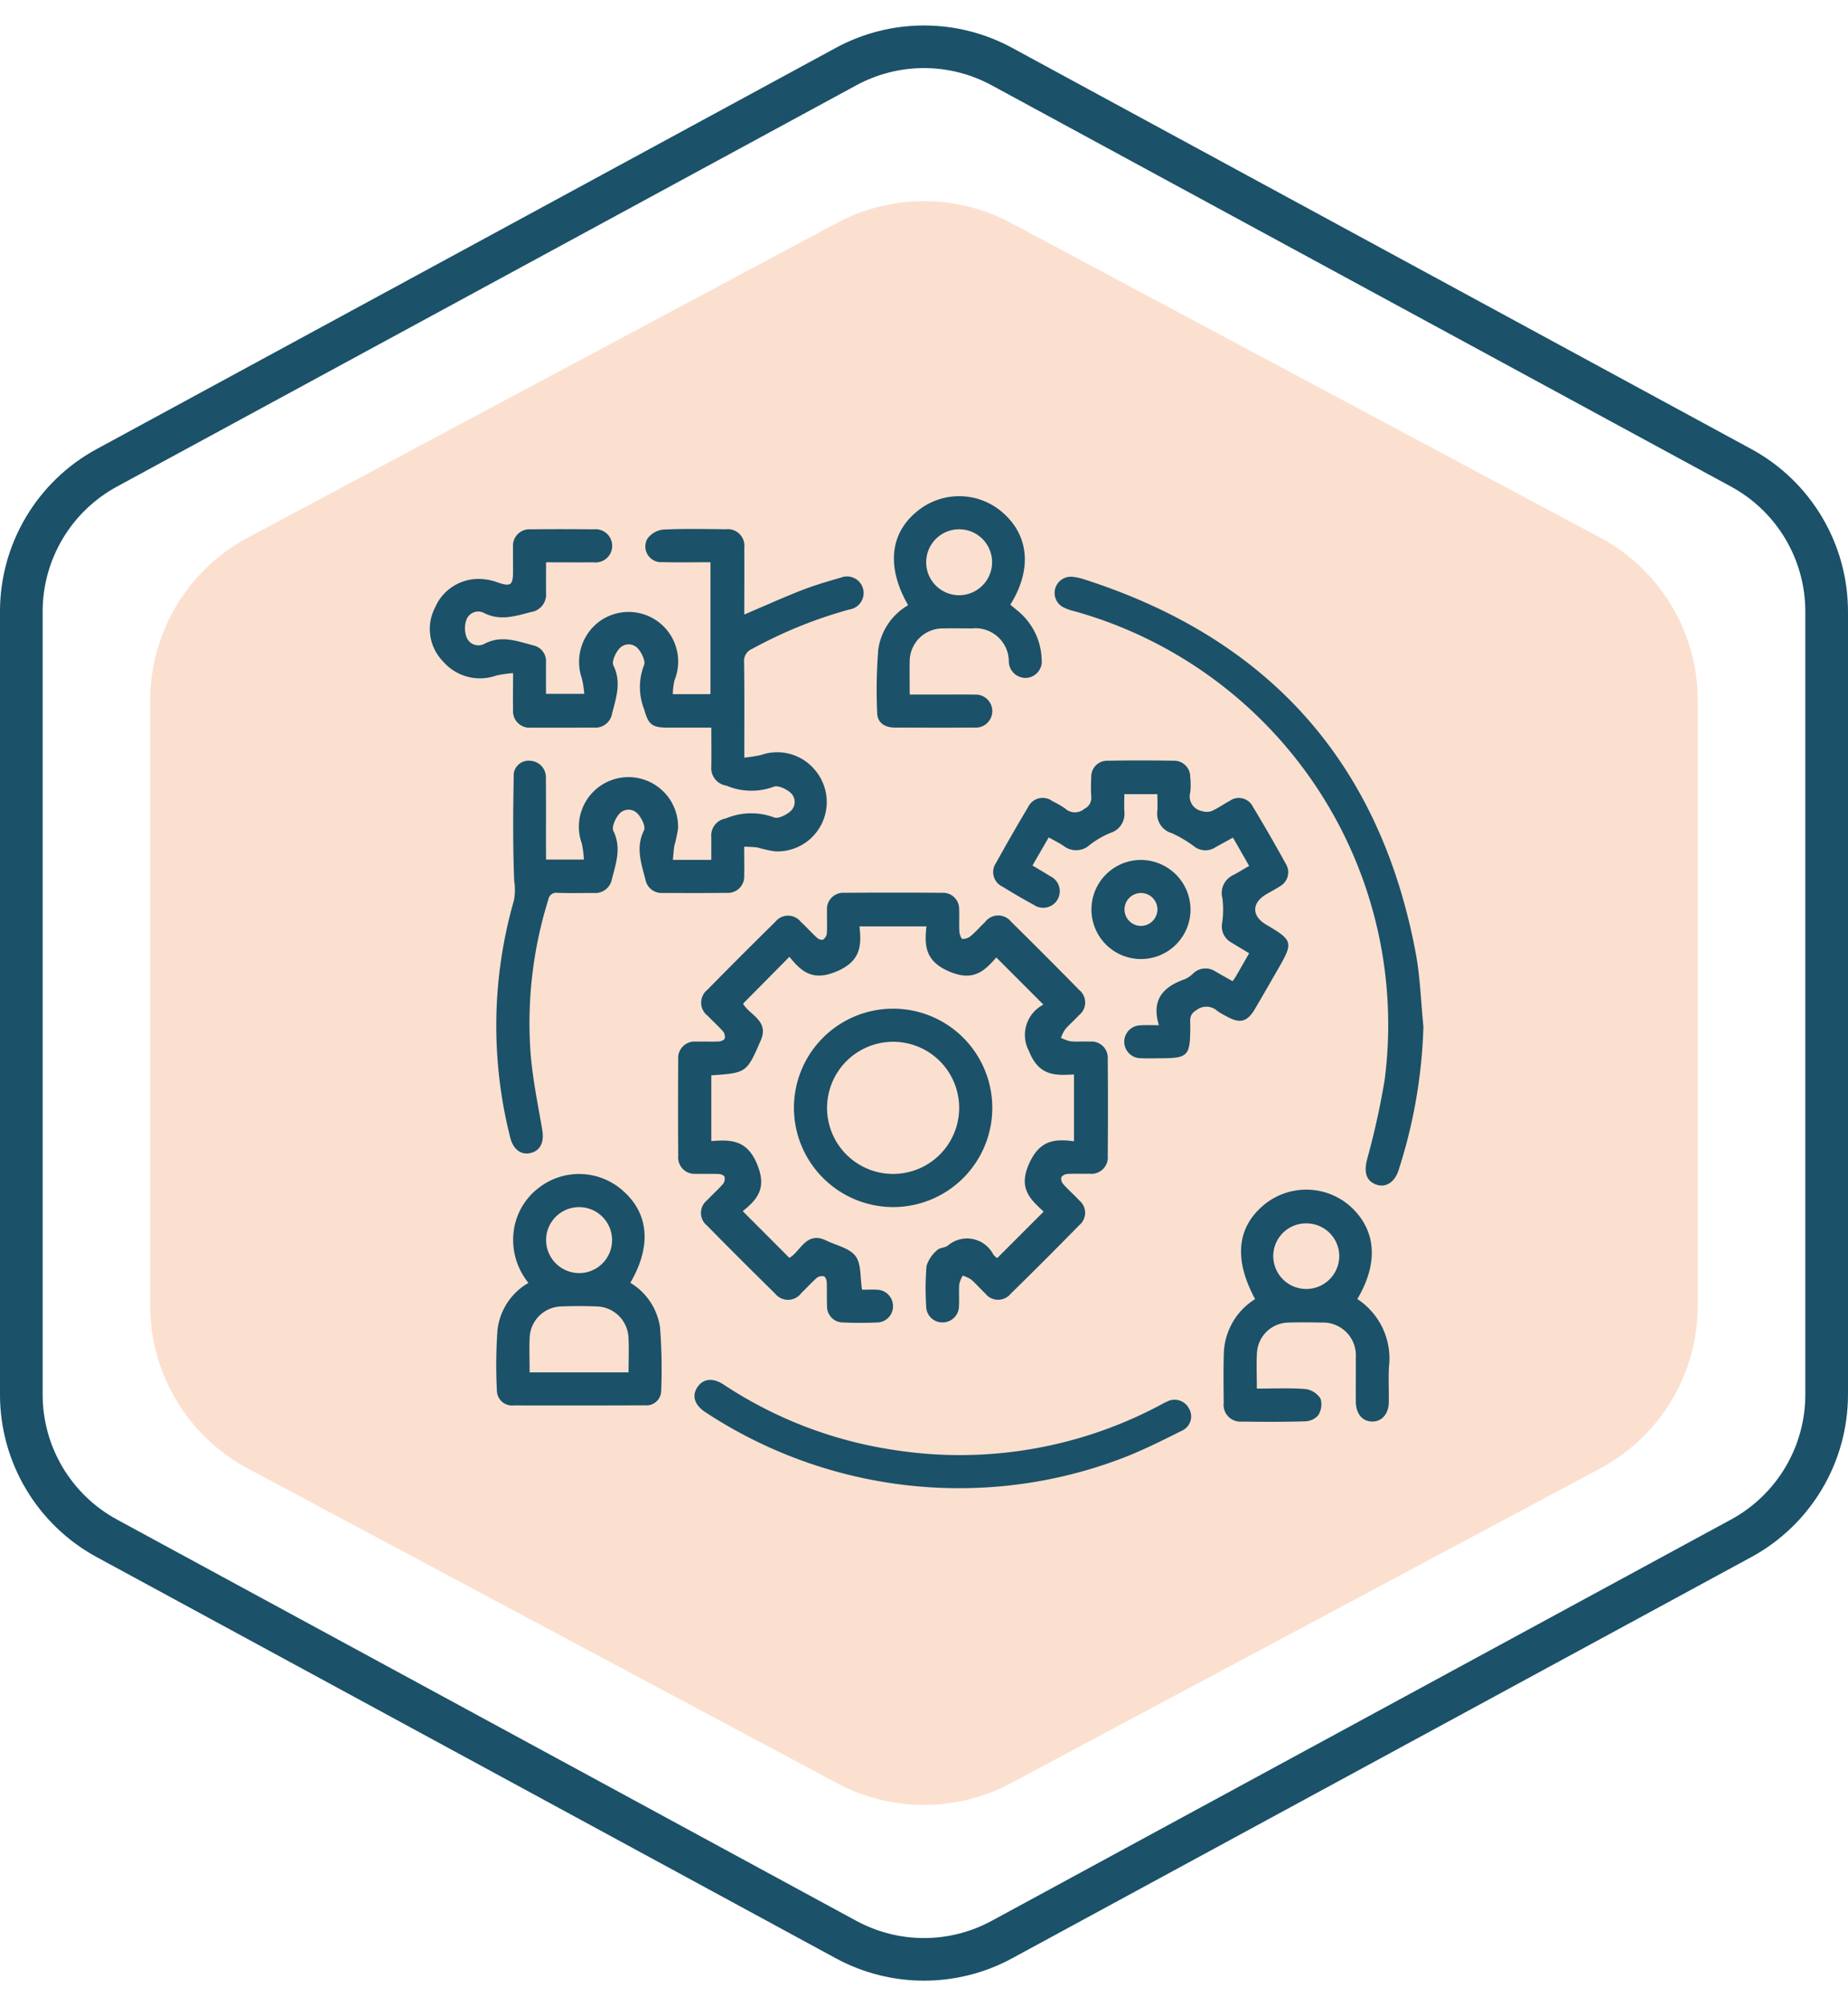 <svg xmlns="http://www.w3.org/2000/svg" width="129.948" height="141.029" viewBox="0 0 129.948 141.029">
  <g id="Grupo_131457" data-name="Grupo 131457" transform="translate(-577.343 -484.492)">
    <path id="Polígono_1" data-name="Polígono 1" d="M79.366,0A13,13,0,0,1,90.834,6.877L112.946,48.29a13,13,0,0,1,0,12.246L90.834,101.95a13,13,0,0,1-11.468,6.877H36.85a13,13,0,0,1-11.468-6.877L3.269,60.537a13,13,0,0,1,0-12.246L25.382,6.877A13,13,0,0,1,36.85,0Z" transform="translate(696.729 496.898) rotate(90)" fill="#fce0cf"/>
    <g id="Polígono_6" data-name="Polígono 6" transform="translate(707.29 484.492) rotate(90)" fill="none">
      <path d="M98.035,0a13,13,0,0,1,11.426,6.8l28.2,51.974a13,13,0,0,1,0,12.4l-28.2,51.974a13,13,0,0,1-11.426,6.8H42.994a13,13,0,0,1-11.426-6.8L3.364,71.174a13,13,0,0,1,0-12.4L31.567,6.8A13,13,0,0,1,42.994,0Z" stroke="none"/>
      <path d="M 42.994 3 C 39.323 3 35.955 5.004 34.204 8.231 L 6.001 60.204 C 4.381 63.191 4.381 66.757 6.001 69.743 L 34.204 121.717 C 35.955 124.943 39.323 126.948 42.994 126.948 L 98.035 126.948 C 101.706 126.948 105.074 124.943 106.825 121.717 L 135.028 69.743 C 136.648 66.757 136.648 63.191 135.028 60.204 L 106.825 8.231 C 105.074 5.004 101.706 3 98.035 3 L 42.994 3 M 42.994 -1.52587890625e-05 L 98.035 -1.52587890625e-05 C 102.803 -1.52587890625e-05 107.188 2.61 109.462 6.8 L 137.665 58.774 C 139.763 62.641 139.763 67.307 137.665 71.174 L 109.462 123.148 C 107.188 127.338 102.803 129.948 98.035 129.948 L 42.994 129.948 C 38.226 129.948 33.841 127.338 31.567 123.148 L 3.365 71.174 C 1.266 67.307 1.266 62.641 3.365 58.774 L 31.567 6.8 C 33.841 2.61 38.226 -1.52587890625e-05 42.994 -1.52587890625e-05 Z" stroke="none" fill="#1b5169"/>
    </g>
    <path id="Trazado_147319" data-name="Trazado 147319" d="M1417.666,3705.388h2.664a7.416,7.416,0,0,0-.149-1.13,3.487,3.487,0,1,1,6.766-1.05,10.49,10.49,0,0,1-.256,1.2c-.055.309-.068.625-.106,1h2.7c0-.553.005-1.074,0-1.6a1.212,1.212,0,0,1,1.012-1.308,4.6,4.6,0,0,1,3.39-.081c.268.131.878-.165,1.174-.436a.873.873,0,0,0-.013-1.306c-.3-.264-.909-.539-1.186-.405a4.523,4.523,0,0,1-3.319-.084,1.242,1.242,0,0,1-1.055-1.348c.01-.871,0-1.742,0-2.729-1.027,0-2.031,0-3.036,0-1.135,0-1.387-.2-1.682-1.276a4.25,4.25,0,0,1-.016-3.109c.129-.277-.159-.881-.428-1.177a.875.875,0,0,0-1.307.006c-.267.3-.551.911-.418,1.181.584,1.181.192,2.273-.094,3.39a1.189,1.189,0,0,1-1.256.985c-1.477,0-2.953.012-4.43,0a1.156,1.156,0,0,1-1.273-1.26c-.019-.8,0-1.6,0-2.57a8.293,8.293,0,0,0-1.161.162,3.428,3.428,0,0,1-3.771-.994,3.26,3.26,0,0,1-.552-3.783,3.317,3.317,0,0,1,3.265-2,3.746,3.746,0,0,1,1.127.237c.922.315,1.089.207,1.09-.782,0-.557-.011-1.114,0-1.671a1.157,1.157,0,0,1,1.253-1.279c1.477-.018,2.953-.016,4.43,0a1.168,1.168,0,1,1-.039,2.319c-1.084.01-2.167,0-3.324,0,0,.758-.007,1.453,0,2.148a1.245,1.245,0,0,1-1.057,1.348c-1.1.283-2.171.649-3.311.06a.886.886,0,0,0-1.227.472,1.8,1.8,0,0,0,.018,1.27.893.893,0,0,0,1.244.432c1.193-.633,2.316-.179,3.45.114a1.127,1.127,0,0,1,.879,1.186c0,.723,0,1.446,0,2.216h2.691a7.372,7.372,0,0,0-.171-1.094,3.54,3.54,0,0,1,1.257-4.01,3.487,3.487,0,0,1,5.262,4.147,4.505,4.505,0,0,0-.119.978h2.646v-9.273c-1.119,0-2.247.023-3.375-.007a1.106,1.106,0,0,1-1.065-1.639,1.6,1.6,0,0,1,1.094-.648c1.473-.074,2.952-.039,4.428-.024a1.168,1.168,0,0,1,1.294,1.313c.014,1.547,0,3.094,0,4.682,1.38-.587,2.694-1.182,4.036-1.706.9-.351,1.83-.623,2.758-.889a1.167,1.167,0,1,1,.606,2.238,31.6,31.6,0,0,0-6.839,2.768.922.922,0,0,0-.574.949c.032,2.177.014,4.354.014,6.7a10.383,10.383,0,0,0,1.185-.187,3.44,3.44,0,0,1,3.761,1.028,3.472,3.472,0,0,1-2.786,5.748,9.1,9.1,0,0,1-1.2-.264c-.3-.052-.614-.047-.967-.072,0,.771.017,1.4,0,2.028a1.146,1.146,0,0,1-1.234,1.225c-1.5.021-3,.012-4.5.008a1.154,1.154,0,0,1-1.209-.945c-.294-1.14-.7-2.255-.1-3.46.13-.263-.173-.876-.447-1.168a.874.874,0,0,0-1.307.027c-.262.3-.533.912-.4,1.188.58,1.183.179,2.274-.106,3.39a1.187,1.187,0,0,1-1.269.969c-.847,0-1.7.02-2.541-.009a.565.565,0,0,0-.66.478,29.07,29.07,0,0,0-1.233,10.97c.154,1.752.514,3.488.809,5.226.143.84-.129,1.441-.806,1.61s-1.234-.235-1.443-1.067a31.941,31.941,0,0,1,.262-16.71,4.2,4.2,0,0,0,.012-1.371c-.1-2.511-.077-5.03-.029-7.544a1.062,1.062,0,0,1,1.242-.868,1.155,1.155,0,0,1,1.015,1.219c.017,1.6.006,3.2.007,4.793Z" transform="translate(-801.926 -3160.468)" fill="#1b5169"/>
    <path id="Trazado_147320" data-name="Trazado 147320" d="M1464.765,3764.211c.442.8,1.859,1.181,1.244,2.587-.993,2.27-.979,2.277-3.475,2.452v4.622c1.427-.118,2.524-.065,3.224,1.632s0,2.475-1.014,3.293l3.278,3.281c.773-.411,1.171-1.907,2.587-1.218.71.345,1.639.53,2.063,1.093s.317,1.493.462,2.368c.285,0,.666-.022,1.043,0a1.15,1.15,0,0,1,1.134,1.177,1.134,1.134,0,0,1-1.109,1.125c-.8.036-1.6.035-2.4,0a1.125,1.125,0,0,1-1.13-1.177c-.025-.556,0-1.114-.021-1.67-.007-.143-.1-.373-.2-.4a.616.616,0,0,0-.5.112c-.382.334-.719.718-1.089,1.067a1.158,1.158,0,0,1-1.843.037q-2.41-2.367-4.779-4.773a1.141,1.141,0,0,1,0-1.79c.362-.39.764-.743,1.116-1.142a.616.616,0,0,0,.109-.5c-.028-.1-.255-.2-.4-.2-.531-.024-1.065,0-1.6-.015a1.159,1.159,0,0,1-1.258-1.275q-.022-3.377,0-6.755a1.155,1.155,0,0,1,1.27-1.262c.532-.016,1.066.013,1.6-.011.142-.006.369-.106.4-.206a.622.622,0,0,0-.115-.5c-.335-.381-.719-.719-1.068-1.087a1.16,1.16,0,0,1-.035-1.844q2.367-2.408,4.776-4.776a1.145,1.145,0,0,1,1.792,0c.391.361.746.762,1.139,1.12.1.1.336.184.428.131a.613.613,0,0,0,.264-.433c.031-.531,0-1.065.013-1.6a1.141,1.141,0,0,1,1.2-1.256q3.449-.026,6.9,0a1.13,1.13,0,0,1,1.189,1.193c.023.507-.013,1.018.017,1.524.011.188.121.514.214.524a.889.889,0,0,0,.6-.214c.351-.3.652-.648.986-.964a1.159,1.159,0,0,1,1.844-.026q2.407,2.369,4.771,4.781a1.141,1.141,0,0,1-.008,1.791c-.312.338-.664.638-.965.985a2.608,2.608,0,0,0-.3.6,2.782,2.782,0,0,0,.677.245c.457.04.92,0,1.379.019a1.144,1.144,0,0,1,1.237,1.221q.027,3.415,0,6.828a1.154,1.154,0,0,1-1.291,1.241c-.508.014-1.018-.015-1.524.014a.6.6,0,0,0-.452.233.585.585,0,0,0,.142.489c.354.4.759.747,1.119,1.139a1.124,1.124,0,0,1,.006,1.737q-2.388,2.439-4.827,4.828a1.143,1.143,0,0,1-1.791-.026c-.335-.314-.634-.669-.98-.97a2.441,2.441,0,0,0-.6-.282,2.123,2.123,0,0,0-.245.6c-.036.506.007,1.017-.02,1.524a1.148,1.148,0,0,1-1.146,1.166,1.136,1.136,0,0,1-1.16-1.149,19.039,19.039,0,0,1,.026-2.828,2.356,2.356,0,0,1,.753-1.108c.165-.173.513-.157.727-.3a2.075,2.075,0,0,1,3.221.625,1.387,1.387,0,0,0,.266.239l3.268-3.267c-.915-.852-1.8-1.609-1.039-3.336.722-1.632,1.709-1.808,3.171-1.61v-4.7c-1.356.091-2.479.093-3.162-1.635a2.4,2.4,0,0,1,1.012-3.272l-3.313-3.315c-.811.933-1.6,1.723-3.311.986-1.656-.713-1.758-1.745-1.6-3.171h-4.71c.171,1.429.039,2.485-1.639,3.182s-2.467-.027-3.286-1.044Z" transform="translate(-835.173 -3209.162)" fill="#1b5169"/>
    <path id="Trazado_147321" data-name="Trazado 147321" d="M1536.214,3748.021c-.557-1.83.34-2.721,1.847-3.245a2.13,2.13,0,0,0,.59-.418,1.245,1.245,0,0,1,1.545-.111c.395.228.794.448,1.2.68.092-.133.166-.227.226-.33.3-.522.6-1.046.939-1.634-.427-.257-.833-.5-1.242-.748a1.3,1.3,0,0,1-.655-1.407,6.407,6.407,0,0,0,.013-1.729,1.388,1.388,0,0,1,.778-1.619c.357-.193.7-.405,1.106-.638l-1.138-1.99c-.44.243-.855.469-1.267.7a1.281,1.281,0,0,1-1.488-.1,8.485,8.485,0,0,0-1.555-.914,1.422,1.422,0,0,1-1.009-1.563c.027-.379,0-.761,0-1.177h-2.321c0,.407-.02.809,0,1.209a1.4,1.4,0,0,1-.977,1.514,6.393,6.393,0,0,0-1.437.828,1.424,1.424,0,0,1-1.859.083c-.318-.214-.667-.382-1.045-.595l-1.141,1.976c.429.258.841.495,1.242.749a1.165,1.165,0,1,1-1.146,2.019c-.743-.4-1.475-.832-2.195-1.276a1.132,1.132,0,0,1-.464-1.674q1.089-1.967,2.242-3.9a1.143,1.143,0,0,1,1.735-.435,6.721,6.721,0,0,1,.879.507,1.014,1.014,0,0,0,1.355.026.854.854,0,0,0,.487-.847,10.787,10.787,0,0,1,0-1.379,1.116,1.116,0,0,1,1.149-1.156q2.323-.04,4.647,0a1.129,1.129,0,0,1,1.161,1.149,4.864,4.864,0,0,1,0,1.088,1.046,1.046,0,0,0,.808,1.3,1.089,1.089,0,0,0,.7,0c.44-.194.835-.486,1.263-.709a1.1,1.1,0,0,1,1.632.4q1.2,1.987,2.319,4.021a1.121,1.121,0,0,1-.419,1.58c-.3.2-.625.367-.939.55-1.052.611-1.06,1.536-.018,2.148,1.883,1.106,1.917,1.236.82,3.135-.532.922-1.06,1.845-1.6,2.764-.555.948-1.065,1.079-2.035.532a4.971,4.971,0,0,1-.624-.368,1.147,1.147,0,0,0-1.487-.045c-.52.313-.412.7-.414,1.109-.01,2.143-.125,2.265-2.244,2.265-.411,0-.824.017-1.234-.007a1.155,1.155,0,1,1-.023-2.31C1535.3,3748,1535.662,3748.021,1536.214,3748.021Z" transform="translate(-877.379 -3191.457)" fill="#1b5169"/>
    <path id="Trazado_147322" data-name="Trazado 147322" d="M1562.977,3723.514a36.123,36.123,0,0,1-1.758,10.131c-.3.9-1.008,1.266-1.713.913-.56-.28-.7-.832-.508-1.641a54.88,54.88,0,0,0,1.253-5.649,30.181,30.181,0,0,0-21.776-32.942,3.772,3.772,0,0,1-.818-.285,1.139,1.139,0,0,1,.594-2.147,3.517,3.517,0,0,1,.848.176c12.963,4.143,20.81,12.851,23.334,26.257C1562.753,3720.03,1562.8,3721.783,1562.977,3723.514Z" transform="translate(-885.542 -3166.856)" fill="#1b5169"/>
    <path id="Trazado_147323" data-name="Trazado 147323" d="M1432.49,3821.452a4.385,4.385,0,0,1,2.09,3.146,38.384,38.384,0,0,1,.079,4.485,1.037,1.037,0,0,1-1.151.984q-4.606.018-9.212.006a1.063,1.063,0,0,1-1.188-1.027,34.717,34.717,0,0,1,.042-4.274,4.39,4.39,0,0,1,2.176-3.312,4.793,4.793,0,0,1-.966-4.041,4.536,4.536,0,0,1,1.68-2.632,4.618,4.618,0,0,1,5.935.2C1433.8,3816.592,1433.99,3818.891,1432.49,3821.452Zm-7.082,6.3h6.959c0-.9.035-1.7-.008-2.488a2.294,2.294,0,0,0-2.241-2.149c-.821-.032-1.644-.032-2.465,0a2.279,2.279,0,0,0-2.238,2.148C1425.374,3826.05,1425.409,3826.847,1425.409,3827.75Zm3.466-6.979a2.32,2.32,0,1,0-2.307-2.316A2.33,2.33,0,0,0,1428.875,3820.771Z" transform="translate(-810.824 -3246.782)" fill="#1b5169"/>
    <path id="Trazado_147324" data-name="Trazado 147324" d="M1580.957,3824.707a5,5,0,0,1,2.224,4.776c-.042.821,0,1.646-.01,2.469s-.484,1.378-1.176,1.367-1.137-.549-1.144-1.4c-.008-1.041.006-2.082,0-3.122a2.306,2.306,0,0,0-2.4-2.436c-.774-.015-1.549-.022-2.323,0a2.256,2.256,0,0,0-2.225,2.077c-.055.816-.011,1.639-.011,2.566,1.167,0,2.3-.056,3.421.031a1.5,1.5,0,0,1,1.057.673,1.42,1.42,0,0,1-.166,1.173,1.272,1.272,0,0,1-.934.423c-1.475.045-2.952.039-4.428.018a1.181,1.181,0,0,1-1.28-1.335c-.012-1.138-.027-2.276.006-3.413a4.67,4.67,0,0,1,2.2-3.863c-1.522-2.819-1.281-5.087.689-6.678a4.676,4.676,0,0,1,5.951.108C1582.276,3819.788,1582.492,3822.121,1580.957,3824.707Zm-3.6-5.32a2.305,2.305,0,0,0-2.312,2.3,2.321,2.321,0,1,0,4.642-.016A2.312,2.312,0,0,0,1577.353,3819.388Z" transform="translate(-908.169 -3248.894)" fill="#1b5169"/>
    <path id="Trazado_147325" data-name="Trazado 147325" d="M1502.945,3683.115c-1.536-2.674-1.29-5.053.655-6.617a4.638,4.638,0,0,1,6,.11c1.853,1.615,2.064,4.019.531,6.47.17.142.349.288.525.437a4.577,4.577,0,0,1,1.679,3.406,1.161,1.161,0,0,1-1.072,1.305,1.177,1.177,0,0,1-1.238-1.148,2.342,2.342,0,0,0-2.591-2.33c-.677,0-1.354-.014-2.031,0a2.319,2.319,0,0,0-2.348,2.349c-.018.725,0,1.451,0,2.3h2.156c.8,0,1.6-.013,2.394.005a1.162,1.162,0,1,1-.022,2.314c-1.862.014-3.724.007-5.586,0-.668,0-1.2-.324-1.226-.983a36.04,36.04,0,0,1,.073-4.486A4.287,4.287,0,0,1,1502.945,3683.115Zm5.905-3.019a2.318,2.318,0,1,0-2.3,2.318A2.326,2.326,0,0,0,1508.85,3680.1Z" transform="translate(-861.744 -3156.078)" fill="#1b5169"/>
    <path id="Trazado_147326" data-name="Trazado 147326" d="M1483.84,3787.017a6.974,6.974,0,1,1,6.886,6.989A6.988,6.988,0,0,1,1483.84,3787.017Zm2.329-.015a4.645,4.645,0,1,0,4.693-4.616A4.653,4.653,0,0,0,1486.169,3787Z" transform="translate(-850.669 -3224.658)" fill="#1b5169"/>
    <path id="Trazado_147327" data-name="Trazado 147327" d="M1481.937,3863.458a32.434,32.434,0,0,1-17.632-5.342c-.767-.5-.97-1.157-.563-1.76s1.081-.683,1.849-.179a29.636,29.636,0,0,0,12.1,4.613,29.976,29.976,0,0,0,18.367-3.054c.237-.121.465-.261.708-.366a1.14,1.14,0,0,1,1.549.5,1.093,1.093,0,0,1-.5,1.544c-1.316.66-2.638,1.322-4.005,1.861A32.142,32.142,0,0,1,1481.937,3863.458Z" transform="translate(-837.359 -3274.348)" fill="#1b5169"/>
    <path id="Trazado_147328" data-name="Trazado 147328" d="M1551.555,3753.205a3.483,3.483,0,1,1-3.43-3.5A3.5,3.5,0,0,1,1551.555,3753.205Zm-2.327-.027a1.157,1.157,0,1,0-1.133,1.164A1.165,1.165,0,0,0,1549.227,3753.179Z" transform="translate(-890.497 -3204.759)" fill="#1b5169"/>
  </g>
</svg>
